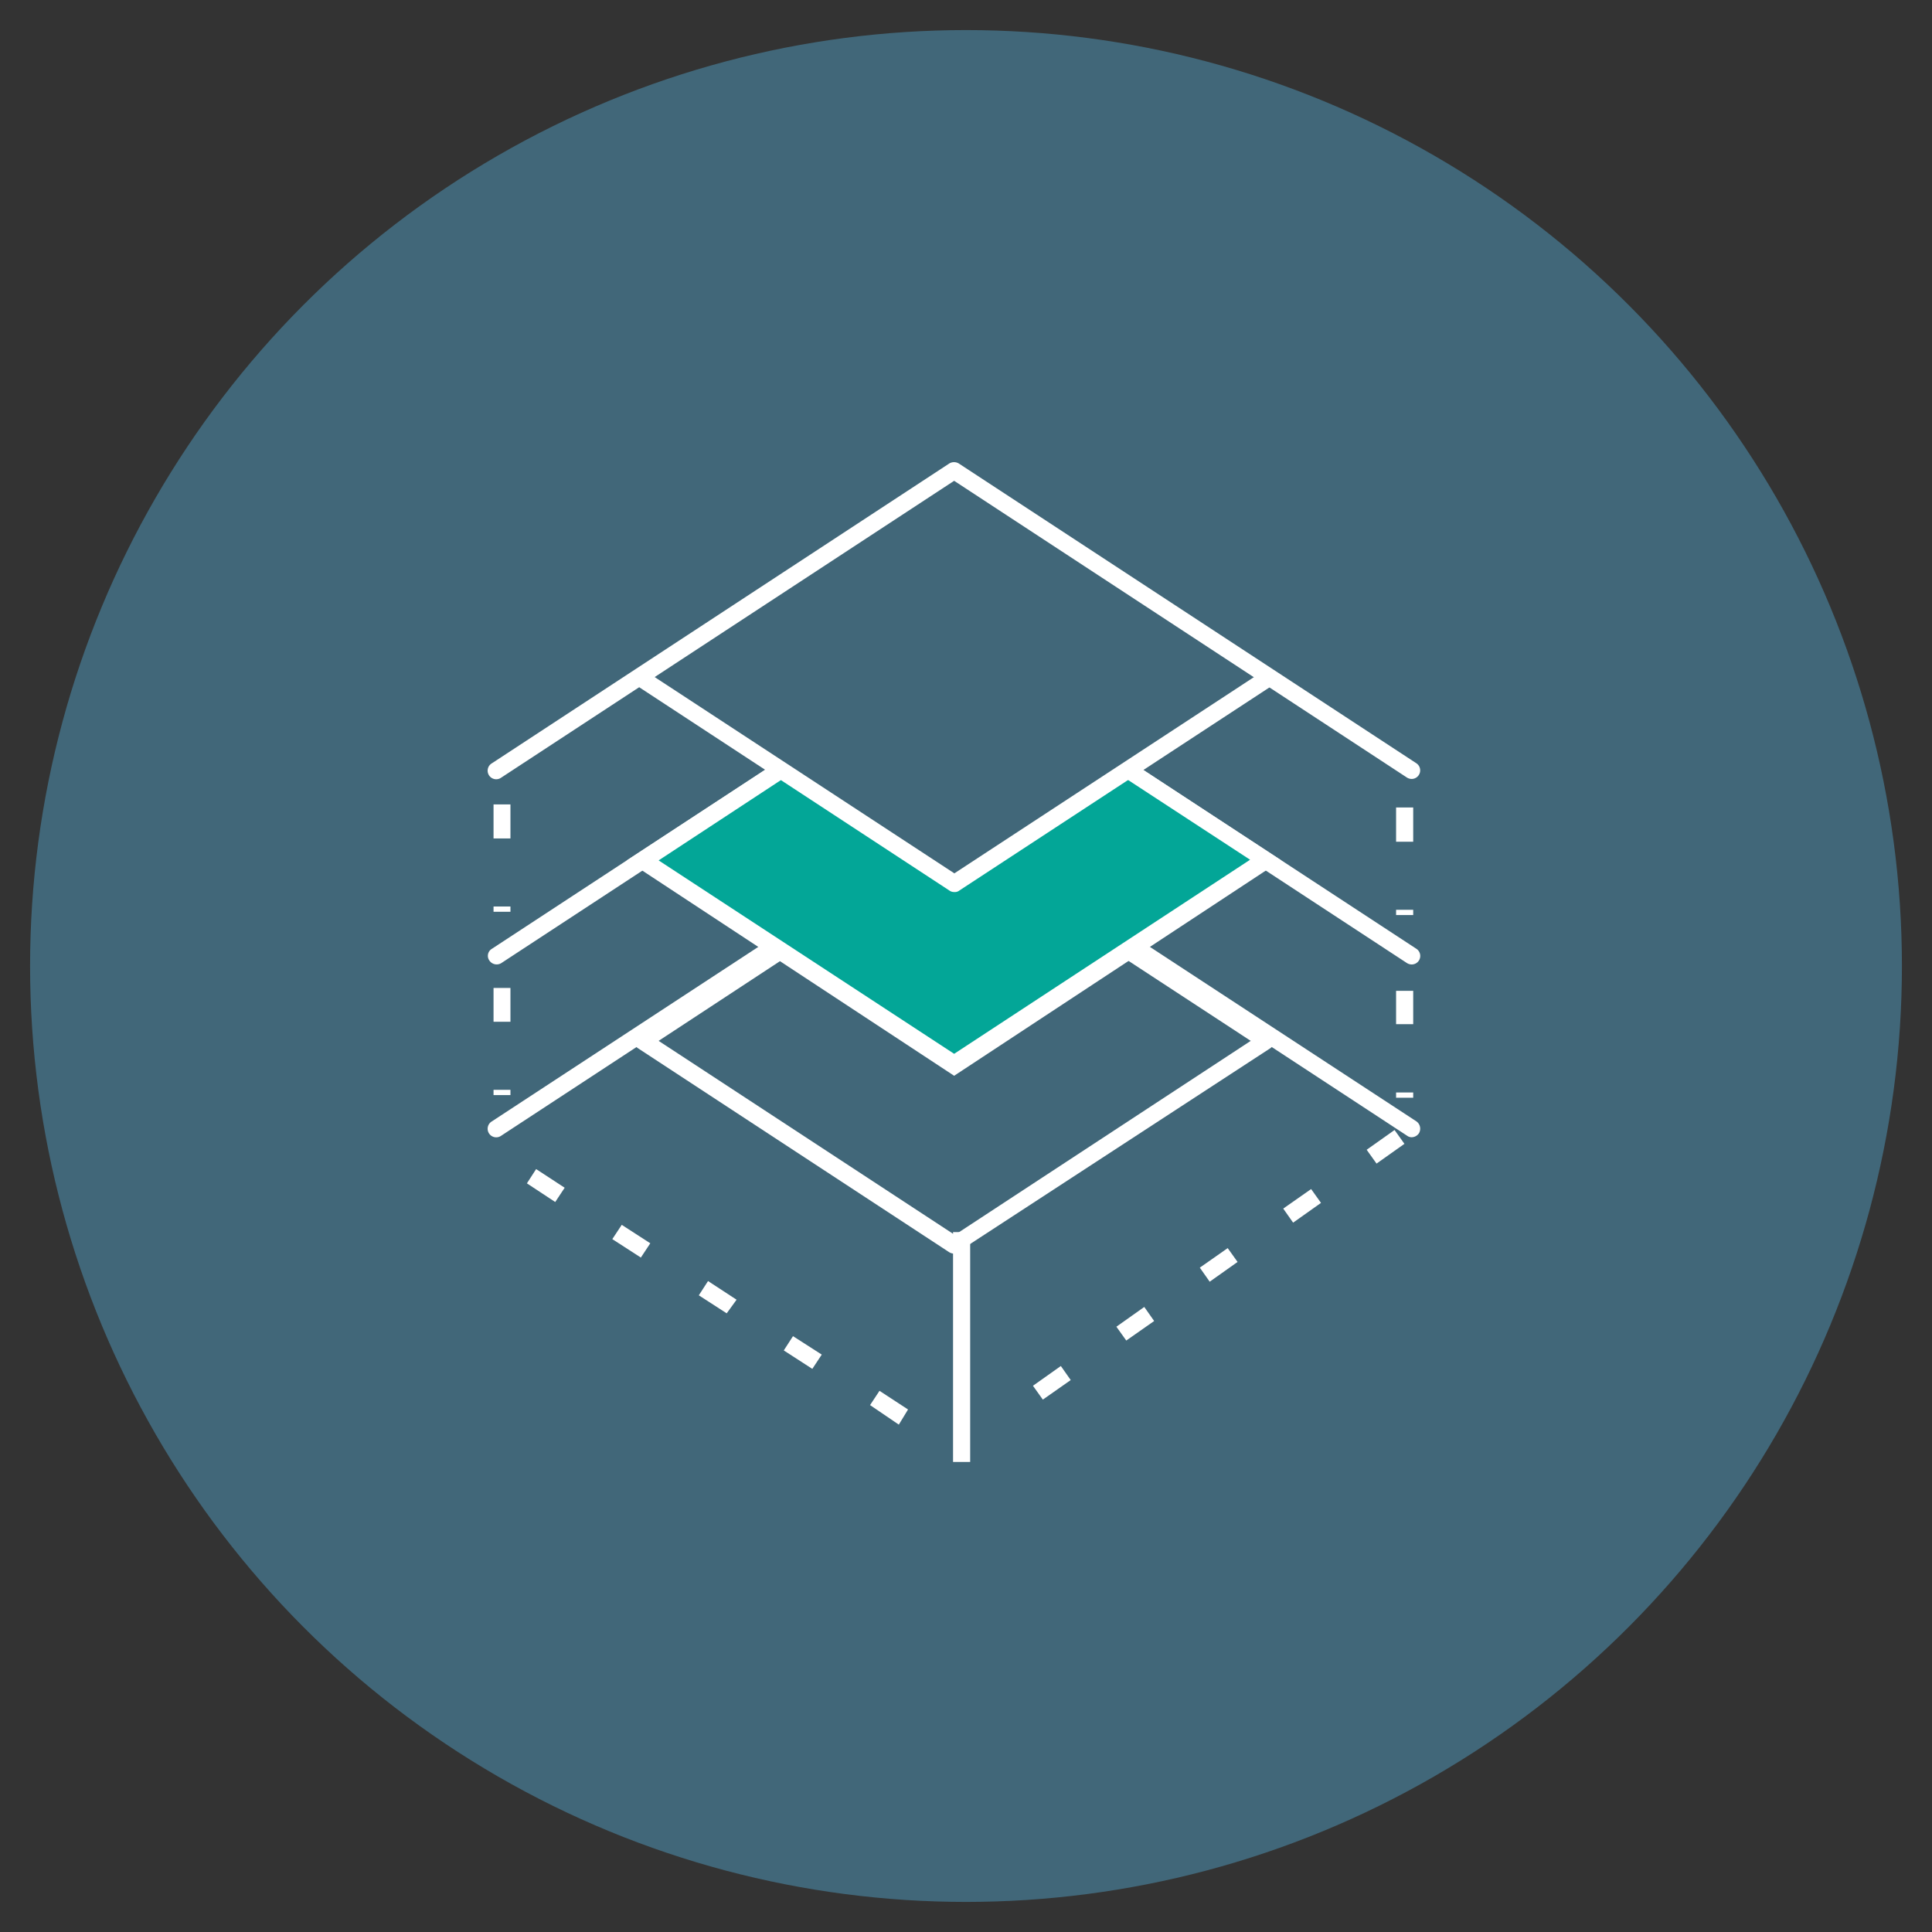 <svg id="Layer_1" data-name="Layer 1" xmlns="http://www.w3.org/2000/svg" viewBox="0 0 88 88"><rect x="0" y="0" width="88" height="88" fill="#333333" stroke="none"/><defs><style>.cls-1{fill:#416779;}.cls-2{fill:#fff;}.cls-3{fill:#03a697;}</style></defs><circle class="cls-1" cx="44" cy="44" r="42.63"/><path class="cls-2" d="M64.3,51.8a.35.35,0,0,1-.21-.07L43.46,38.21,22.83,51.73a.39.39,0,1,1-.43-.65L43.24,37.43a.38.38,0,0,1,.43,0L64.52,51.08a.41.41,0,0,1,.11.54A.41.41,0,0,1,64.3,51.8Z"/><path class="cls-2" d="M64.3,43.93a.42.42,0,0,1-.21-.06L43.46,30.35,22.83,43.87a.4.4,0,0,1-.54-.12.37.37,0,0,1,.11-.53L43.24,29.56a.42.42,0,0,1,.43,0L64.52,43.22a.39.39,0,0,1,.11.53A.39.39,0,0,1,64.3,43.93Z"/><polygon class="cls-1" points="43.46 38.11 29.26 47.41 43.46 56.71 57.65 47.41 43.46 38.11"/><path class="cls-2" d="M43.46,57.1a.43.43,0,0,1-.22-.06l-14.19-9.3a.41.41,0,0,1-.18-.33.38.38,0,0,1,.18-.32l14.19-9.3a.38.38,0,0,1,.43,0l14.2,9.3a.4.4,0,0,1,.17.32.43.43,0,0,1-.17.33L43.67,57A.39.39,0,0,1,43.46,57.1ZM30,47.41l13.49,8.84,13.48-8.84L43.46,38.57Z"/><polygon class="cls-3" points="43.46 29.89 29.26 39.19 43.46 48.49 57.65 39.19 43.46 29.89"/><path class="cls-2" d="M43.46,49,28.55,39.19l14.91-9.76,14.9,9.76ZM30,39.19,43.46,48l13.48-8.84L43.46,30.35Z"/><polygon class="cls-1" points="43.46 21.67 29.26 30.97 43.46 40.27 57.65 30.97 43.46 21.67"/><rect class="cls-2" x="43.41" y="56.12" width="0.78" height="10.47"/><path class="cls-2" d="M43.46,40.63a.36.36,0,0,1-.22-.07l-14.19-9.3a.38.38,0,0,1-.11-.53.39.39,0,0,1,.53-.12l14,9.17,14-9.17a.4.4,0,0,1,.54.12.39.39,0,0,1-.11.53l-14.2,9.3A.33.33,0,0,1,43.46,40.63Z"/><path class="cls-2" d="M64.3,35.48a.42.42,0,0,1-.21-.06L43.46,21.9,22.83,35.42a.39.39,0,1,1-.43-.65L43.24,21.11a.42.42,0,0,1,.43,0L64.52,34.77a.39.39,0,0,1-.22.71Z"/><path class="cls-2" d="M40.94,64.89,39.63,64l.43-.65,1.3.85ZM37,62.35l-1.3-.84.42-.65,1.31.84Zm-3.9-2.53L31.83,59l.42-.65,1.3.85Zm-3.91-2.54-1.3-.84.43-.65,1.3.84Zm-3.9-2.53L24,53.9l.42-.65,1.3.85Z"/><path class="cls-2" d="M47.5,63.75l-.45-.63,1.27-.9.45.64Zm3.8-2.69-.45-.63,1.27-.9.45.64Zm3.8-2.68-.45-.64,1.27-.89.45.63Zm3.8-2.69-.45-.64,1.27-.89.45.63ZM62.7,53l-.45-.63,1.27-.9.45.63Z"/><path class="cls-2" d="M23.25,49.88h-.77v-.24h.77Zm0-3.34h-.77V45h.77Z"/><path class="cls-2" d="M23.25,41.53h-.77v-.24h.77Zm0-3.34h-.77V36.64h.77Z"/><path class="cls-2" d="M64.37,50h-.78v-.24h.78Zm0-3.35h-.78V45.13h.78Z"/><path class="cls-2" d="M64.37,41.68h-.78v-.24h.78Zm0-3.34h-.78V36.78h.78Z"/></svg>